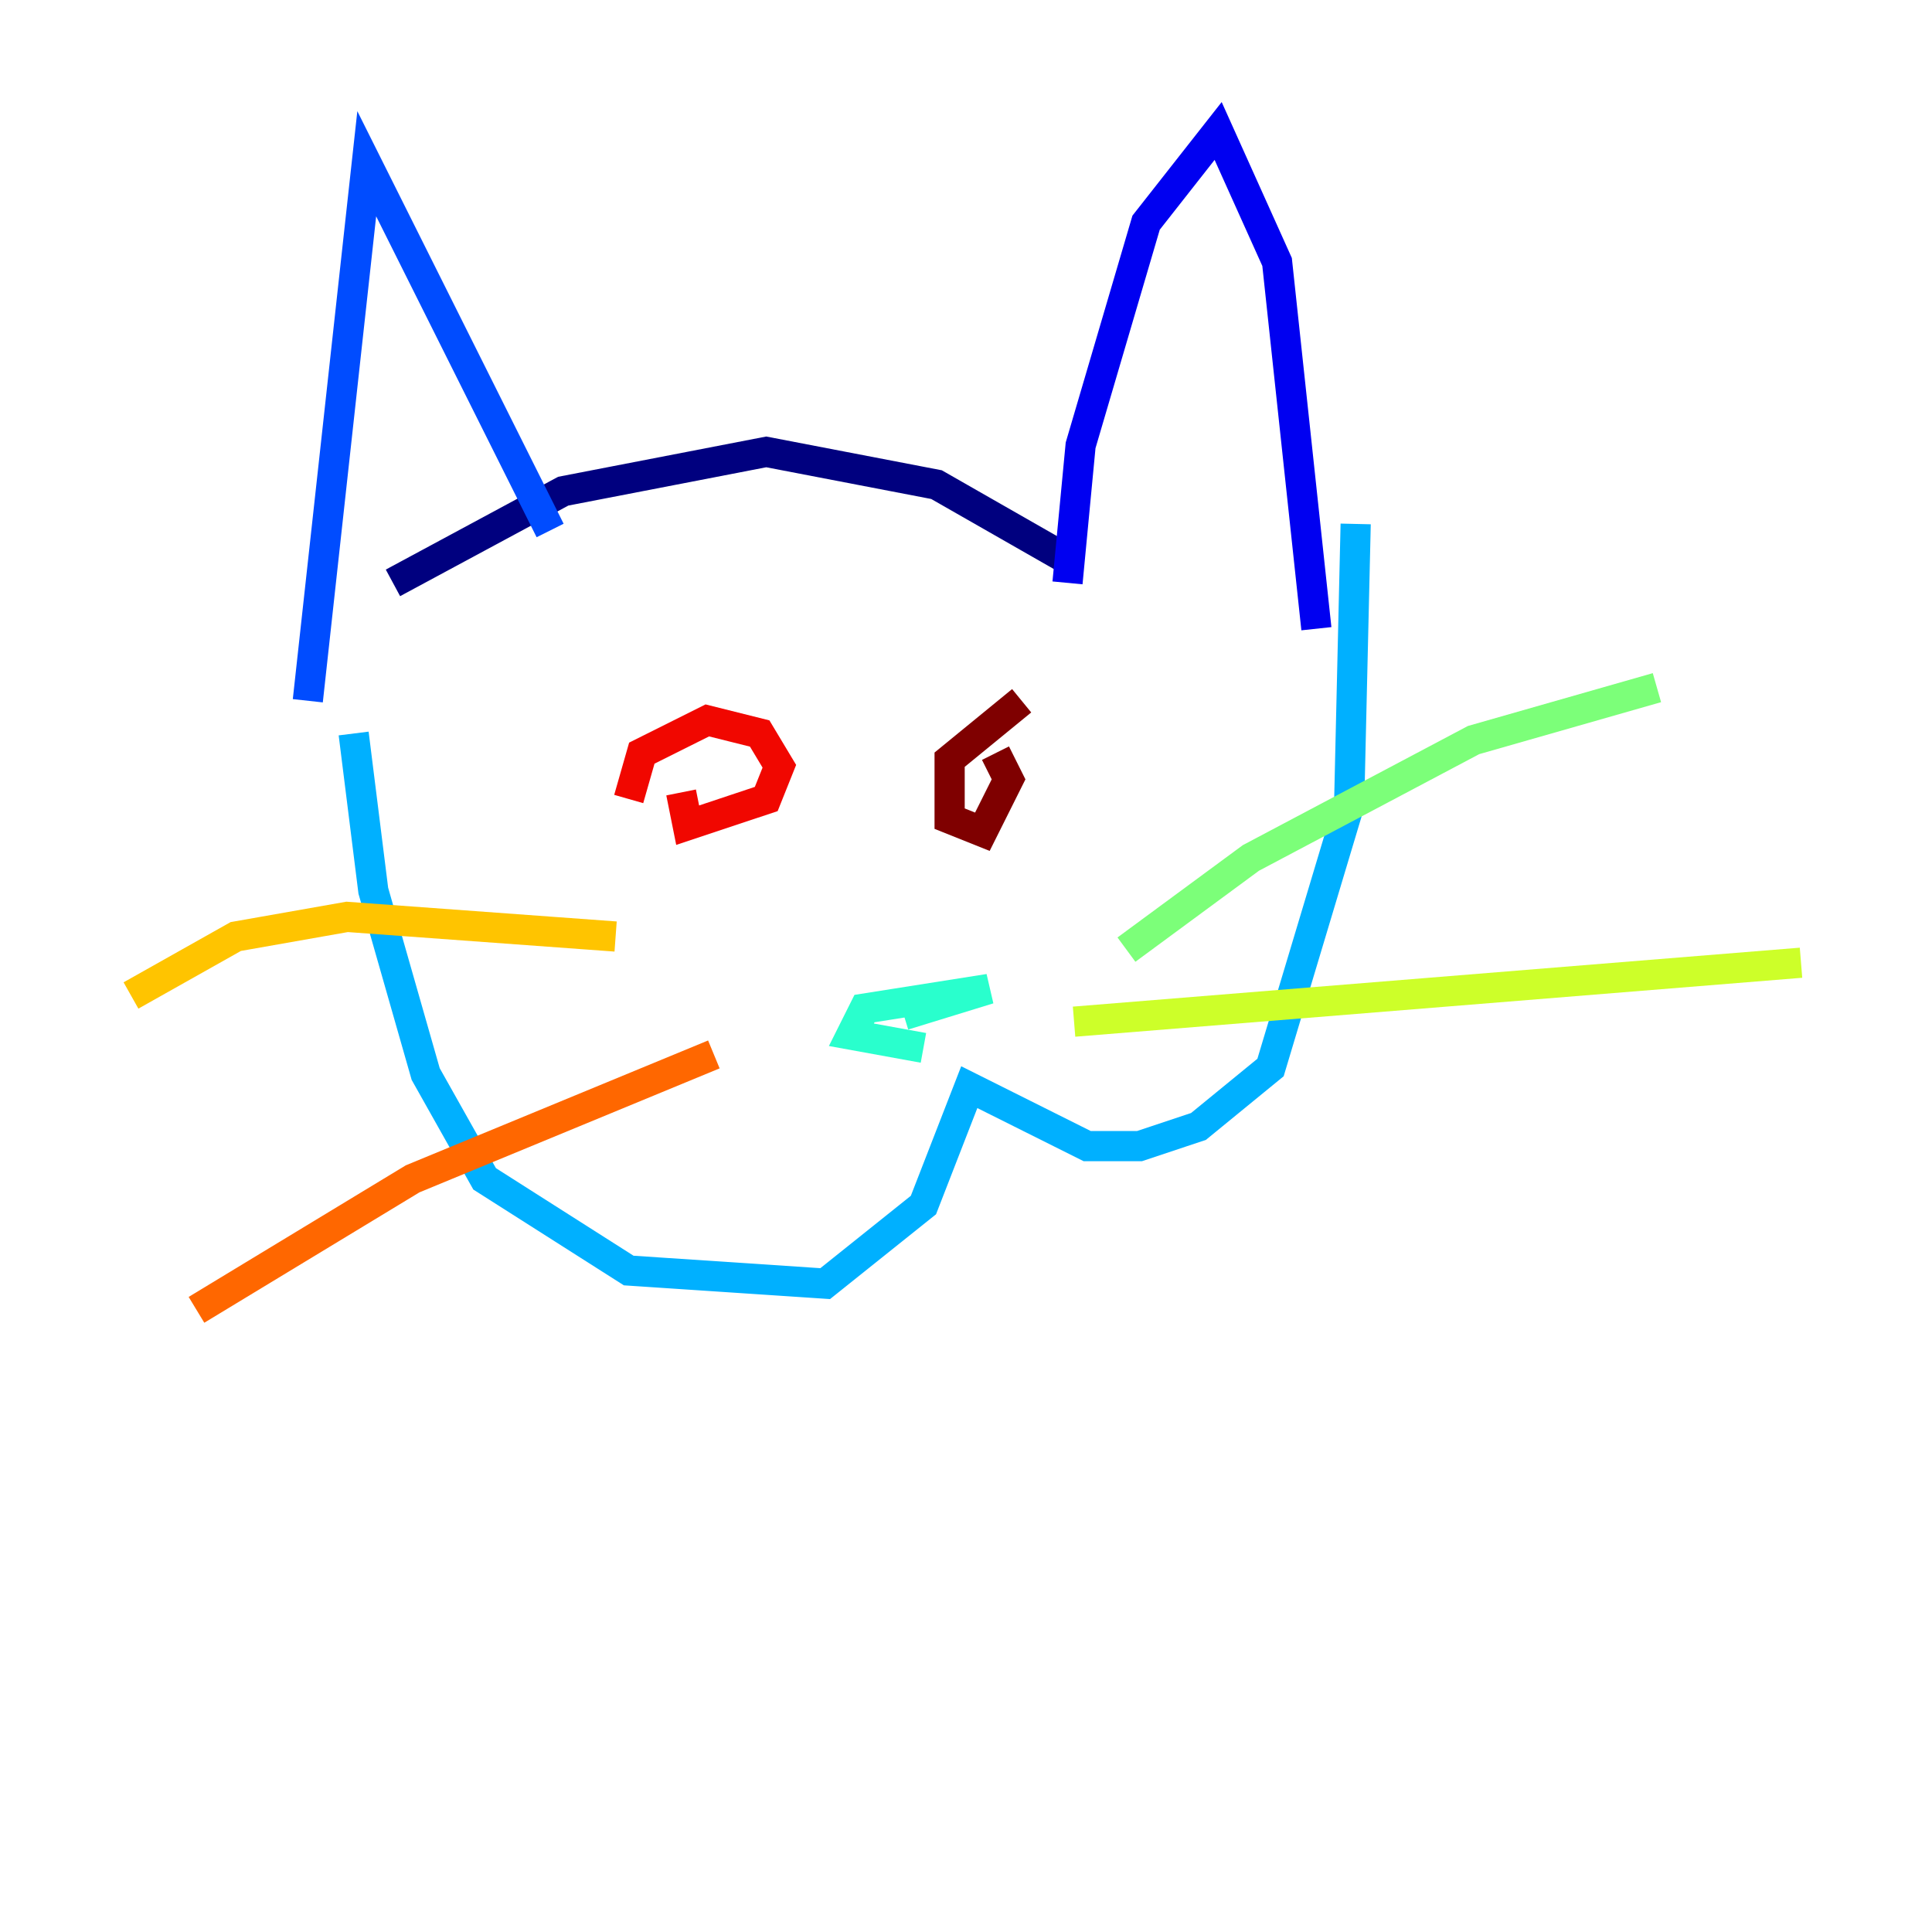 <?xml version="1.0" encoding="utf-8" ?>
<svg baseProfile="tiny" height="128" version="1.2" viewBox="0,0,128,128" width="128" xmlns="http://www.w3.org/2000/svg" xmlns:ev="http://www.w3.org/2001/xml-events" xmlns:xlink="http://www.w3.org/1999/xlink"><defs /><polyline fill="none" points="26.034,38.617 37.315,32.542 50.766,29.939 62.047,32.108 71.159,37.315" stroke="#00007f" stroke-width="2" /><polyline fill="none" points="70.725,38.617 71.593,29.505 75.932,14.752 80.705,8.678 84.61,17.356 87.214,41.654" stroke="#0000f1" stroke-width="2" /><polyline fill="none" points="36.447,35.146 24.298,10.848 20.393,46.427" stroke="#004cff" stroke-width="2" /><polyline fill="none" points="23.43,48.597 24.732,59.01 28.203,71.159 32.108,78.102 41.654,84.176 54.671,85.044 61.18,79.837 64.217,72.027 72.027,75.932 75.498,75.932 79.403,74.63 84.176,70.725 89.383,53.37 89.817,34.712" stroke="#00b0ff" stroke-width="2" /><polyline fill="none" points="61.18,69.424 56.407,68.556 57.275,66.82 65.519,65.519 59.878,67.254" stroke="#29ffcd" stroke-width="2" /><polyline fill="none" points="74.63,62.915 82.875,56.841 97.627,49.031 109.776,45.559" stroke="#7cff79" stroke-width="2" /><polyline fill="none" points="71.159,67.688 119.322,63.783" stroke="#cdff29" stroke-width="2" /><polyline fill="none" points="40.786,62.047 22.997,60.746 15.62,62.047 8.678,65.953" stroke="#ffc400" stroke-width="2" /><polyline fill="none" points="47.295,69.858 27.336,78.102 13.017,86.78" stroke="#ff6700" stroke-width="2" /><polyline fill="none" points="41.654,52.936 42.522,49.898 46.861,47.729 50.332,48.597 51.634,50.766 50.766,52.936 45.559,54.671 45.125,52.502" stroke="#f10700" stroke-width="2" /><polyline fill="none" points="67.688,46.427 62.915,50.332 62.915,54.237 65.085,55.105 66.82,51.634 65.953,49.898" stroke="#7f0000" stroke-width="2" /></svg>